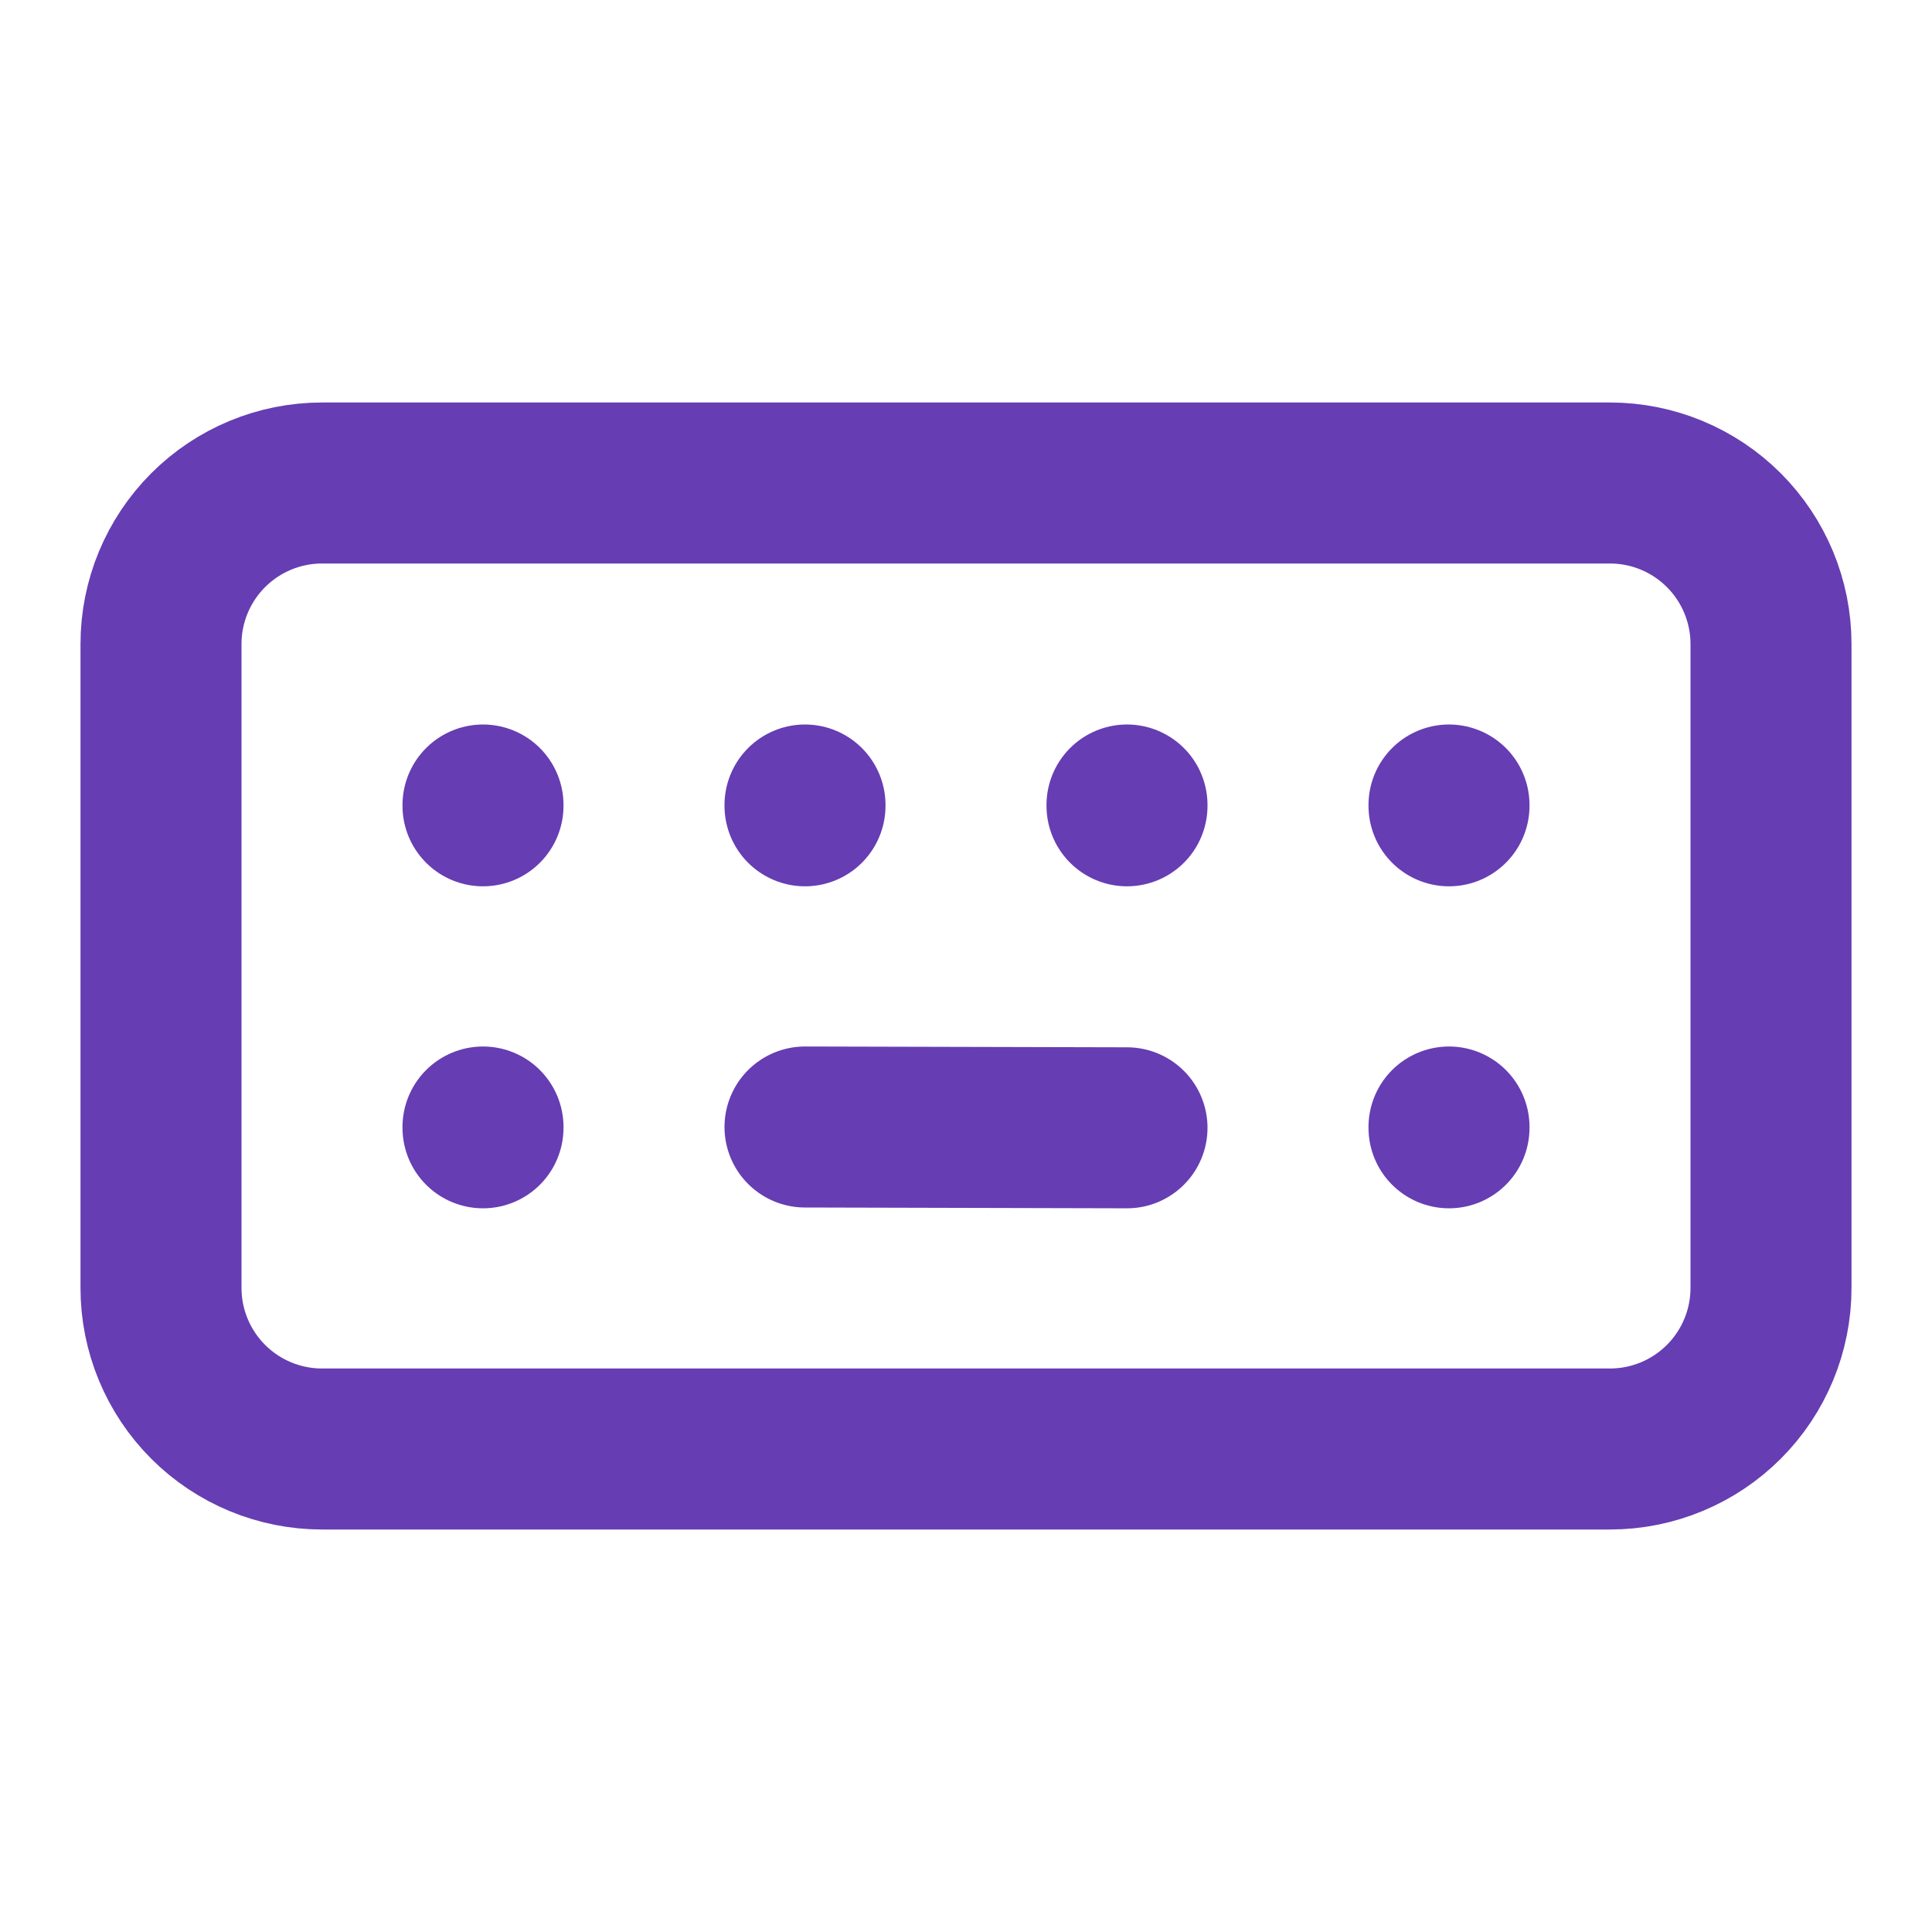 <svg width="24" height="24" viewBox="0 0 24 24" fill="none" xmlns="http://www.w3.org/2000/svg">
<g clip-path="url(#clip0_242_430)">
<path d="M2 8C2 7.47 2.211 6.961 2.586 6.586C2.961 6.211 3.47 6 4 6H20C20.53 6 21.039 6.211 21.414 6.586C21.789 6.961 22 7.47 22 8V16C22 16.53 21.789 17.039 21.414 17.414C21.039 17.789 20.53 18 20 18H4C3.47 18 2.961 17.789 2.586 17.414C2.211 17.039 2 16.53 2 16V8Z" stroke="#663DB3" stroke-width="2" stroke-linecap="round" stroke-linejoin="round"/>
<path d="M6 10V10.01" stroke="#663DB3" stroke-width="2" stroke-linecap="round" stroke-linejoin="round"/>
<path d="M10 10V10.01" stroke="#663DB3" stroke-width="2" stroke-linecap="round" stroke-linejoin="round"/>
<path d="M14 10V10.01" stroke="#663DB3" stroke-width="2" stroke-linecap="round" stroke-linejoin="round"/>
<path d="M18 10V10.01" stroke="#663DB3" stroke-width="2" stroke-linecap="round" stroke-linejoin="round"/>
<path d="M6 14V14.01" stroke="#663DB3" stroke-width="2" stroke-linecap="round" stroke-linejoin="round"/>
<path d="M18 14V14.01" stroke="#663DB3" stroke-width="2" stroke-linecap="round" stroke-linejoin="round"/>
<path d="M10 14L14 14.01" stroke="#663DB3" stroke-width="2" stroke-linecap="round" stroke-linejoin="round"/>
</g>
<defs>
<clipPath id="clip0_242_430">
<rect width="24" height="24" fill="white"/>
</clipPath>
</defs>
</svg>
